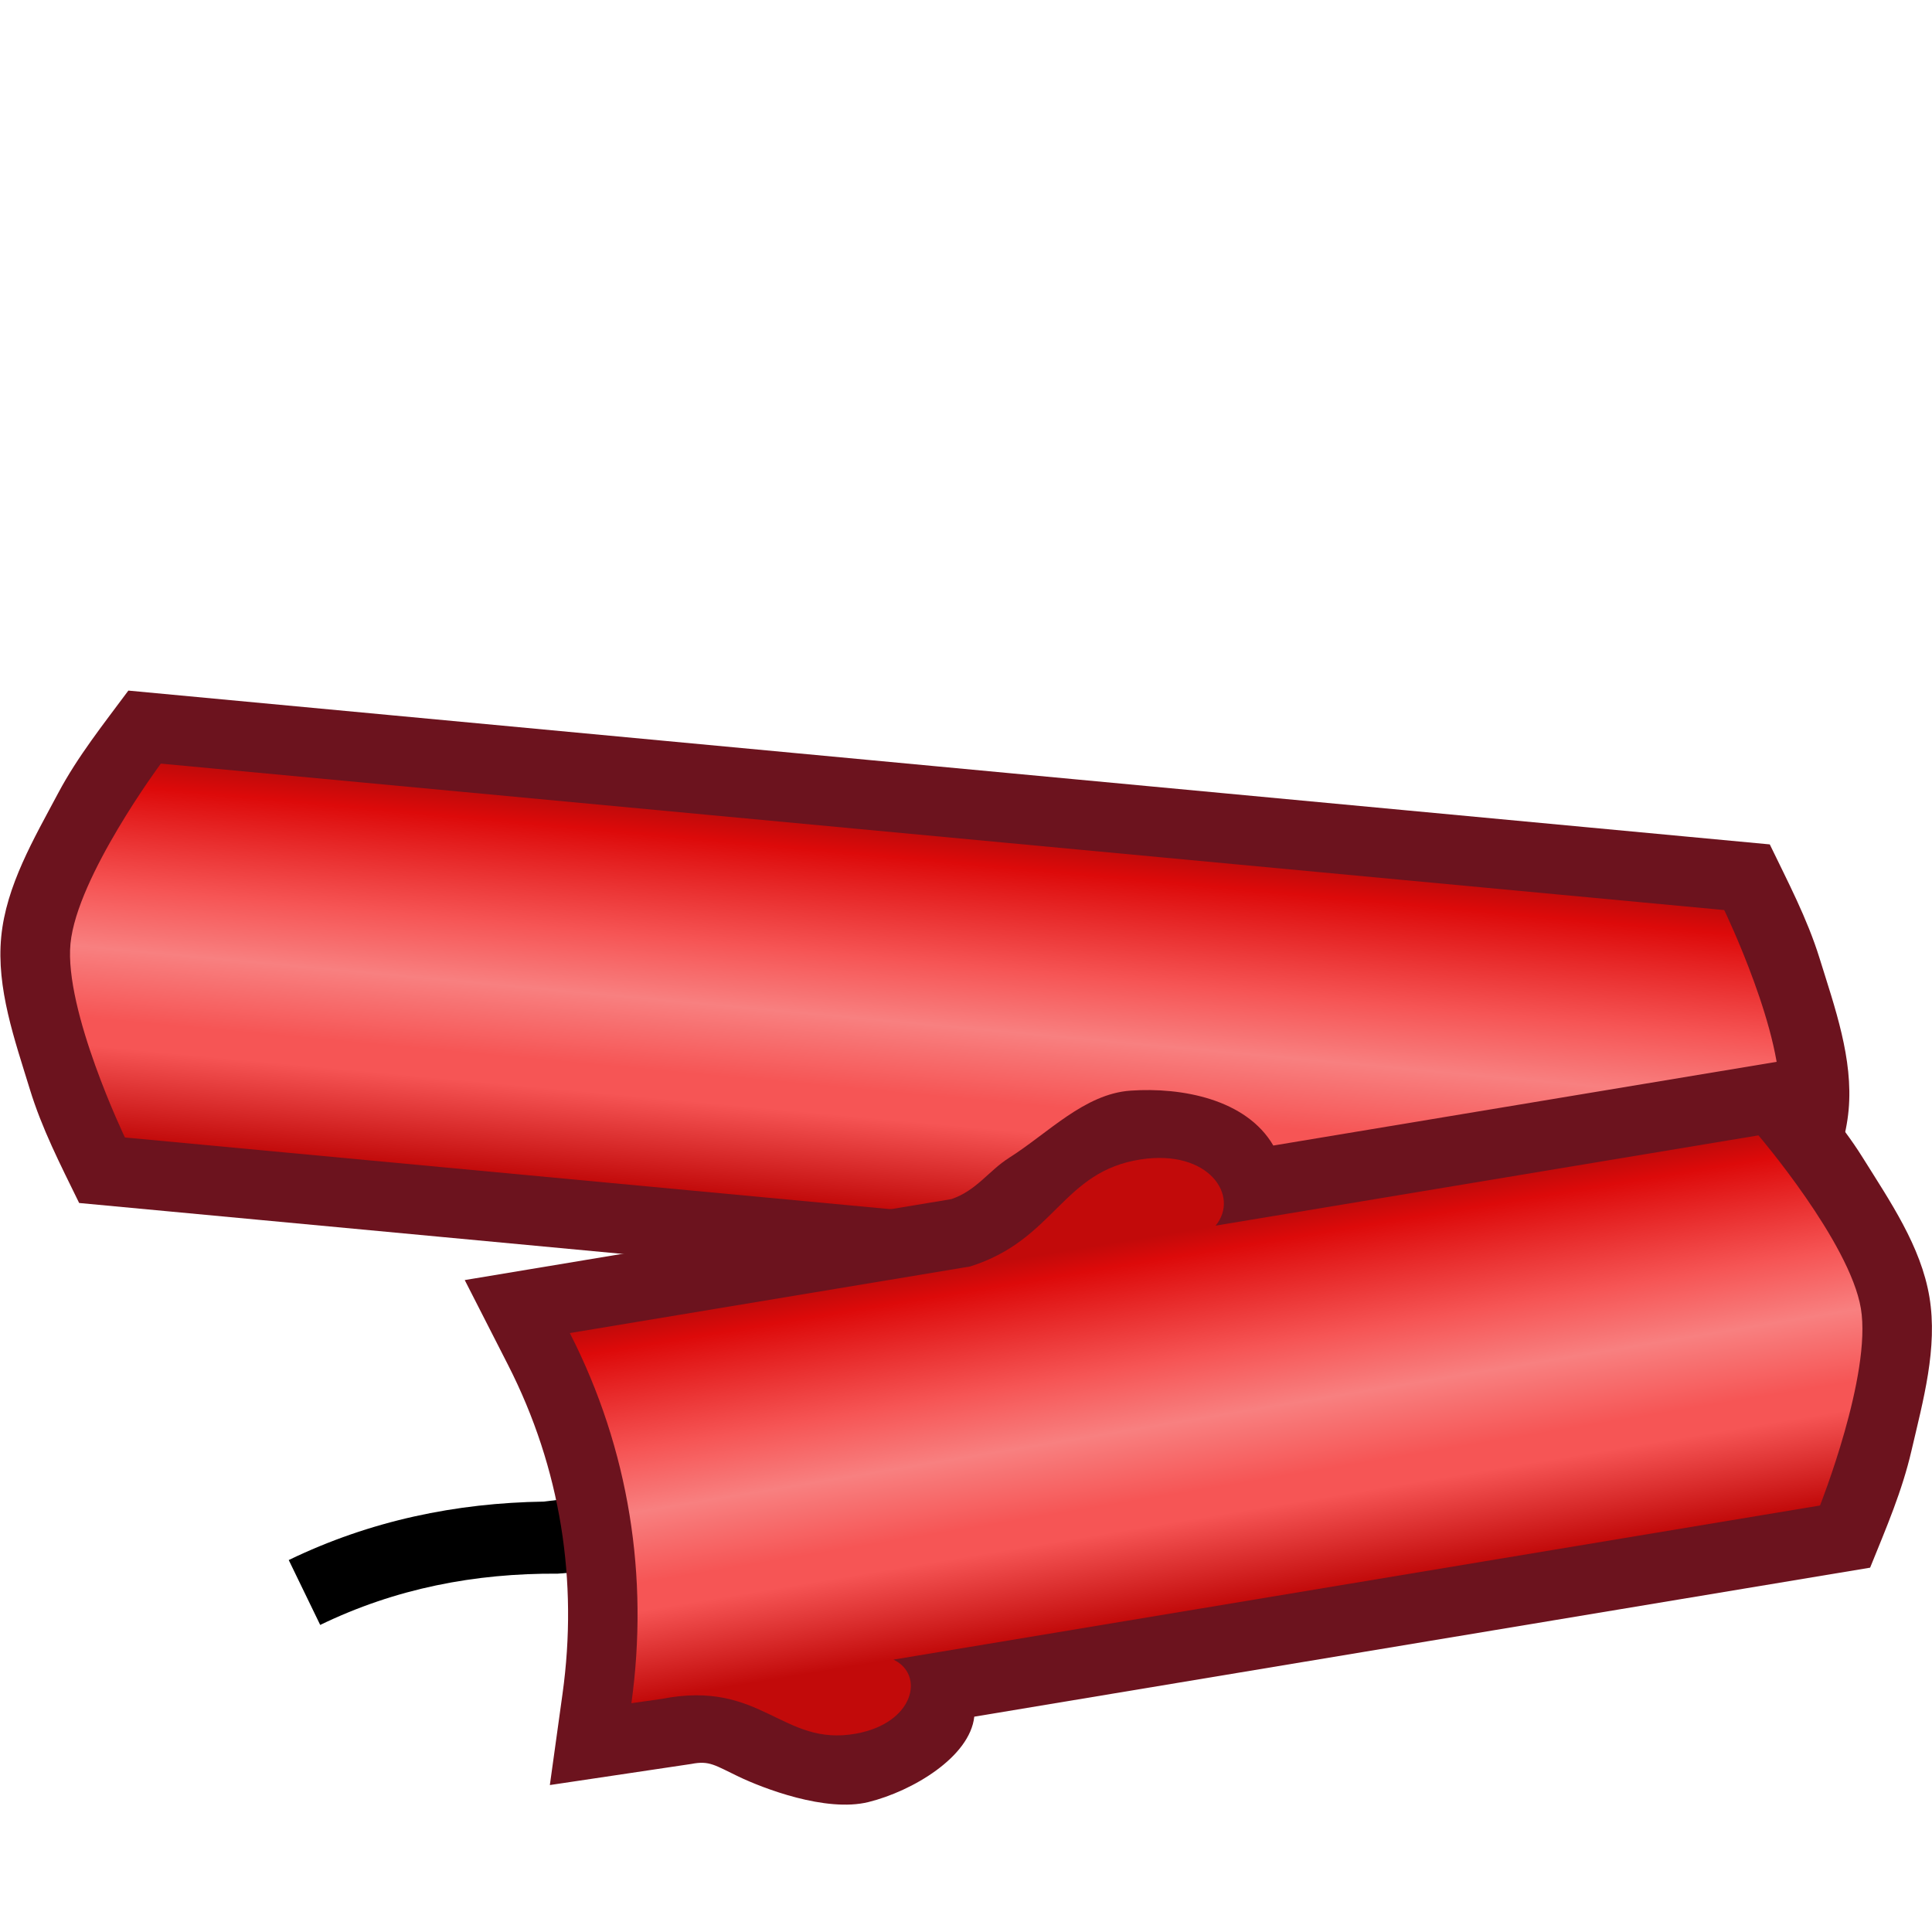 <svg height="500" viewBox="0 0 132.292 132.292" width="500" xmlns="http://www.w3.org/2000/svg" xmlns:xlink="http://www.w3.org/1999/xlink"><linearGradient id="a"><stop offset="0" stop-color="#c20a0a"/><stop offset=".239" stop-color="#f65555"/><stop offset=".312" stop-color="#f65555"/><stop offset=".5" stop-color="#f88080"/><stop offset=".664" stop-color="#f65555"/><stop offset=".936" stop-color="#dd0a0a"/><stop offset="1" stop-color="#c20a0a"/></linearGradient><linearGradient id="b" gradientUnits="userSpaceOnUse" x1="172.933" x2="198.639" xlink:href="#a" y1="29.555" y2="29.556"/><linearGradient id="c" gradientTransform="matrix(-.002 -1 1 -.002 10.757 262.516)" gradientUnits="userSpaceOnUse" x1="172.933" x2="198.639" xlink:href="#a" y1="29.555" y2="29.556"/><g><g transform="matrix(.996 .094 -.094 .996 2.012 -12.641)"><path d="m125.27 94.158c1.568-2.566 3.015-4.825 4.095-7.442 1.348-3.266 2.933-6.654 2.927-10.186-.006-3.532-1.602-6.914-2.96-10.175-1.089-2.614-2.654-5.005-4.12-7.429l-112.839.076c-1.466 2.424-3.031 4.815-4.12 7.429-1.358 3.261-2.954 6.643-2.96 10.175-.006 3.533 1.579 6.921 2.927 10.186 1.08 2.617 2.527 4.877 4.095 7.442z" fill="#6c131e" stroke-width=".265"/><path d="m122.572 89.399s4.963-8.267 4.956-12.861c-.008-4.594-4.998-12.845-4.998-12.845l-107.476.076s-4.99 8.25-4.998 12.845c-.007 4.594 4.956 12.861 4.956 12.861z" fill="url(#c)" stroke-width="9.525"/></g><g transform="matrix(-.164 -.986 .986 -.164 42.454 291.986)"><path d="m182.05 31.377.466-5.336c.965-5.604.83-11.115-.794-16.635l4.738-1.397c1.759 5.984 1.973 11.978 1.083 17.892l-.239 5.621c-1.75-.035-3.483.056-5.254-.145z"/><path d="m205.537 61.195c-.627-1.491-1.85-2.568-2.135-4.355l-0-33.791-6.203 1.967c-7.63 2.42-15.426 2.312-22.846-.006l-6.033-1.885-.164 9.804c.037 1.259-.353 1.569-1.392 3.053-1.039 1.484-3.41 5.475-3.174 8.486.242 3.094 1.907 7.357 4.58 8.107v62.213c2.563 1.572 4.82 3.023 7.436 4.107 3.263 1.353 6.649 2.943 10.182 2.943 3.532-0 6.917-1.59 10.18-2.943 2.616-1.085 5.009-2.646 7.436-4.107v-35.584c3.45-1.316 4.98-5.55 5.314-9.024.305-3.162-1.949-6.056-3.18-8.985z" fill="#6c131e" stroke-width=".265"/><path d="m172.884 31.656c.205 6.981-4.608 7.59-4.531 12.741.06 4.065 3.221 5.314 4.581 3.358v64.345s8.259 4.977 12.853 4.977 12.853-4.977 12.853-4.977v-37.698c1.722 1.984 5.247.411 5.316-4.292.082-5.496-4.464-6.693-5.316-12.758v-27.796c-8.57 2.719-17.41 2.592-25.706-0z" fill="url(#b)" stroke-width="9.525"/></g></g></svg>